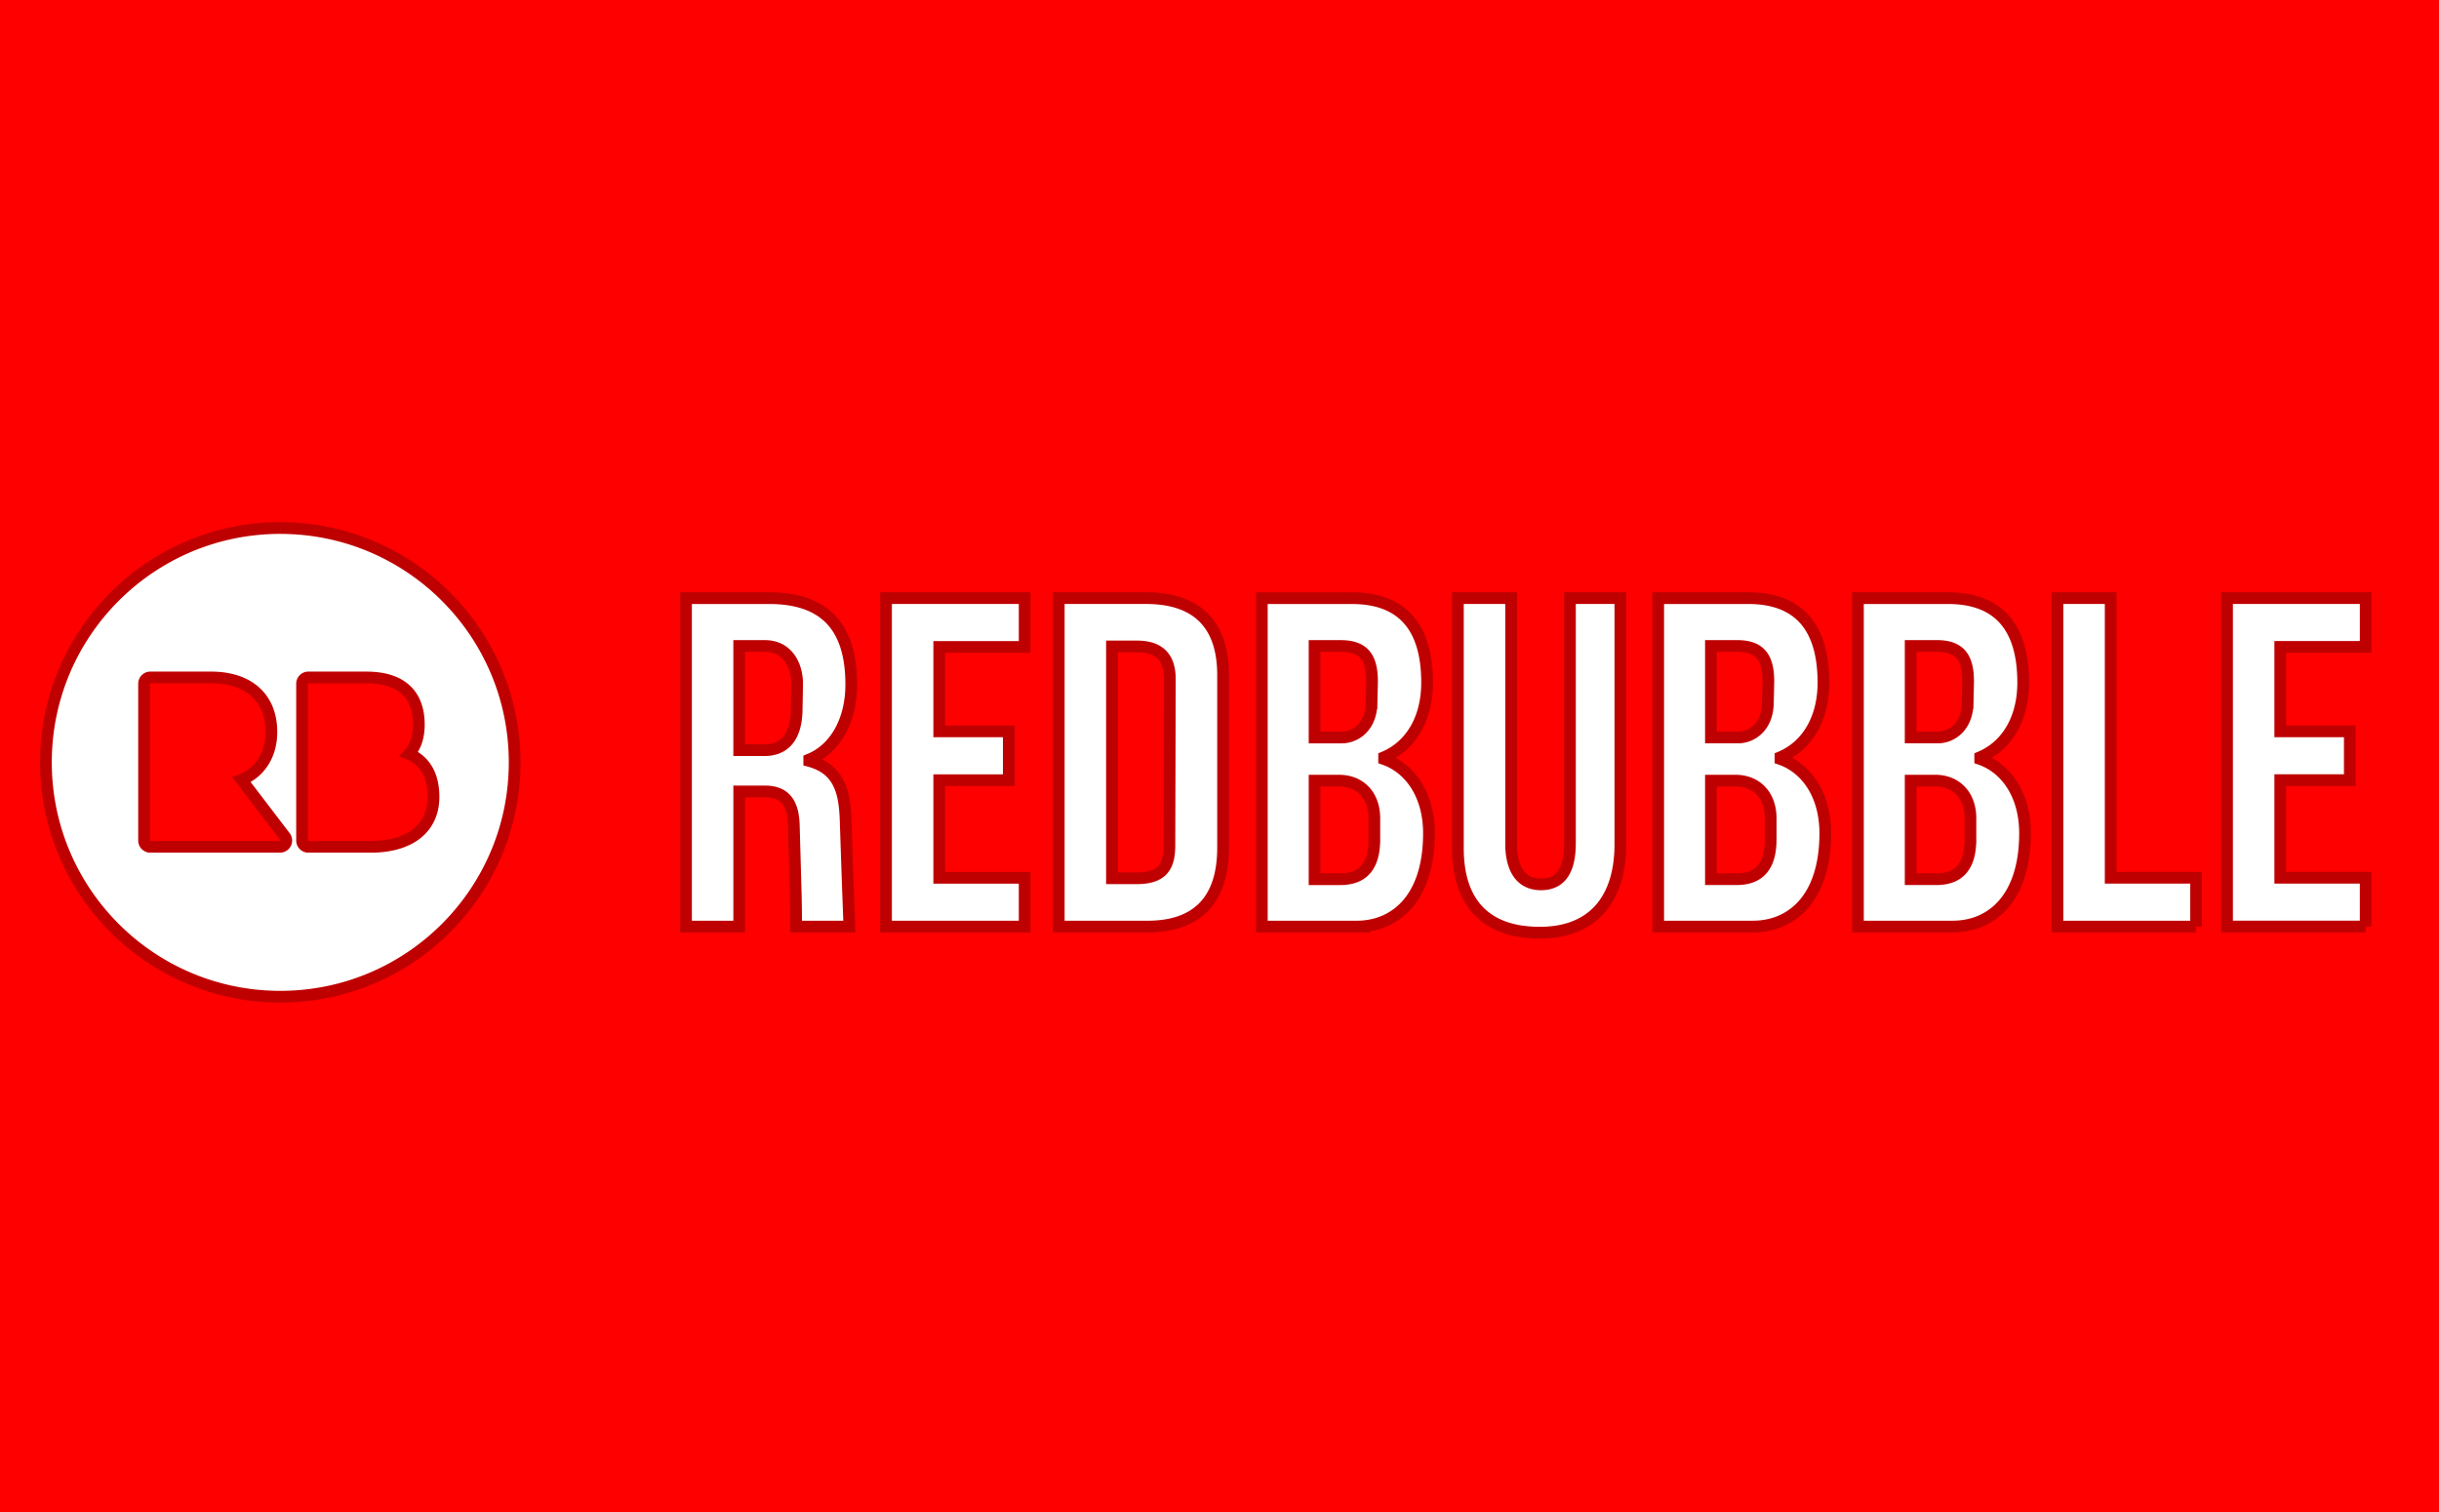 <svg xmlns="http://www.w3.org/2000/svg"
     xmlns:xlink="http://www.w3.org/1999/xlink"
     lang="en-GB"
     viewBox="0 0 208 129">

  <rect x="0" y="0" width="208" height="129" style="fill:#333333;stroke:none;opacity:1;fill-opacity:1"/>

  <title>Red Bubble</title>

  <defs>

    <style><![CDATA[

      rect {
        width: 208px;
        height: 129px;
        fill: rgb(255, 0, 0);
      }

      path {
        fill: rgb(255, 255, 255);
        transform: translate(4px, 84px);
        stroke: rgb(191, 0, 0);
        stroke-width: 1px;
        paint-order: stroke;
        transform: translate(4px, 45px);
      }

    ]]></style>

  </defs>

  <rect x="0" y="0"></rect>

  <path d="m68.434 34.027-0.118-3.201c-0.063-1.756-0.199-5.843-0.199-5.843-0.078-2.522-0.596-4.402-3.104-5.082v-0.12c2.11-0.84 3.582-3.203 3.582-6.402 0-5.044-2.388-7.364-7.006-7.364h-7.085v28.013h4.537v-11.525h2.189c1.791 0 2.429 1.081 2.468 2.961l0.161 5.764a123.59 123.59 0 0 1 0.037 2.8h4.538zm-4.497-18.408c-0.039 1.641-0.596 3.362-2.746 3.362h-2.151v-8.885h2.189c2.031 0 2.787 1.801 2.748 3.321l-0.039 2.201zm133.81 18.408v-4.162h-7.285v-8.324h5.932v-4.162h-5.932v-7.204h7.286v-4.162h-11.824v28.013h11.824-0.001zm-14.461 0v-4.162h-7.286v-23.851h-4.538v28.013h11.824zm-20.76 0c3.306 0 6.171-2.401 6.171-7.963 0-3.282-1.631-5.563-3.822-6.324v-0.158c2.271-0.961 3.664-3.281 3.664-6.363 0-5.202-2.549-7.204-6.41-7.204h-7.683v28.013h8.081v-0.001zm1.274-19.049c-0.039 2-1.354 2.921-2.549 2.921h-2.308v-7.804h2.23c1.911 0 2.706 0.92 2.667 3.161l-0.039 1.722zm0.239 11.605c0 2.242-0.915 3.402-2.907 3.402h-2.189v-8.405h2.071c1.911 0 3.026 1.362 3.026 3.203v1.8zm-18.546 7.444c3.304 0 6.17-2.401 6.17-7.963 0-3.282-1.631-5.563-3.821-6.324v-0.158c2.269-0.961 3.663-3.281 3.663-6.363 0-5.202-2.549-7.204-6.41-7.204h-7.683v28.013h8.082v-0.001zm1.274-19.049c-0.041 2-1.354 2.921-2.549 2.921h-2.308v-7.804h2.229c1.911 0 2.707 0.92 2.667 3.161l-0.039 1.722h0.001zm0.238 11.605c0 2.242-0.915 3.402-2.906 3.402h-2.189v-8.405h2.069c1.911 0 3.026 1.362 3.026 3.203v1.8zm-19.706 7.966c4.817 0 6.886-3.162 6.886-7.524v-21.011h-4.299v20.889c0 1.762-0.438 3.523-2.468 3.523-2.15 0-2.549-2.042-2.549-3.442v-20.97h-4.538v21.33c0 4.843 2.549 7.202 6.967 7.202l0.001 0.003zm-15.607-0.52c3.304 0 6.171-2.401 6.171-7.963 0-3.282-1.633-5.563-3.822-6.324v-0.159c2.269-0.961 3.663-3.281 3.663-6.363 0-5.202-2.549-7.204-6.409-7.204h-7.685v28.013h8.082zm1.274-19.049c-0.039 2-1.354 2.921-2.549 2.921h-2.308v-7.804h2.229c1.911 0 2.708 0.92 2.668 3.161l-0.039 1.722zm0.238 11.605c0 2.242-0.915 3.402-2.906 3.402h-2.189v-8.405h2.071c1.911 0 3.025 1.362 3.025 3.203v1.8zm-19.348 7.444c4.14 0 6.449-2.161 6.449-6.723v-14.73c0-4.443-2.349-6.563-6.57-6.563h-7.444v28.013h7.564v0.003zm1.871-6.923c0 1.761-0.557 2.8-2.787 2.8h-2.11v-19.77h2.15c2.229 0 2.787 1.32 2.787 2.801l-0.039 14.168-0.001 0.001zm-24.166 6.92v-28.012h11.824v4.162h-7.286v7.202h5.932v4.165h-5.932v8.324h7.286v4.162h-11.824v-0.003z" />

  <path d="m27.621 27.225h-5.328a0.535 0.535 0 0 1-0.533-0.536v-13.372c0-0.295 0.239-0.535 0.533-0.535h4.94c3.707 0 4.485 2.183 4.485 4.013 0 1.059-0.281 1.899-0.839 2.516 1.359 0.561 2.091 1.825 2.091 3.653 0 2.668-2 4.26-5.349 4.26m-7.736 0h-11.066a0.533 0.533 0 0 1-0.532-0.536v-13.372c0-0.295 0.238-0.535 0.532-0.535h5.17c3.229 0 5.155 1.738 5.155 4.651 0 1.937-0.974 3.459-2.544 4.077l3.682 4.825a0.536 0.536 0 0 1-0.399 0.889m0.02-27.188c-11.037 0-19.986 8.949-19.986 19.986 0 11.04 8.949 19.989 19.987 19.989s19.986-8.949 19.986-19.987-8.946-19.986-19.985-19.986" />

</svg>
